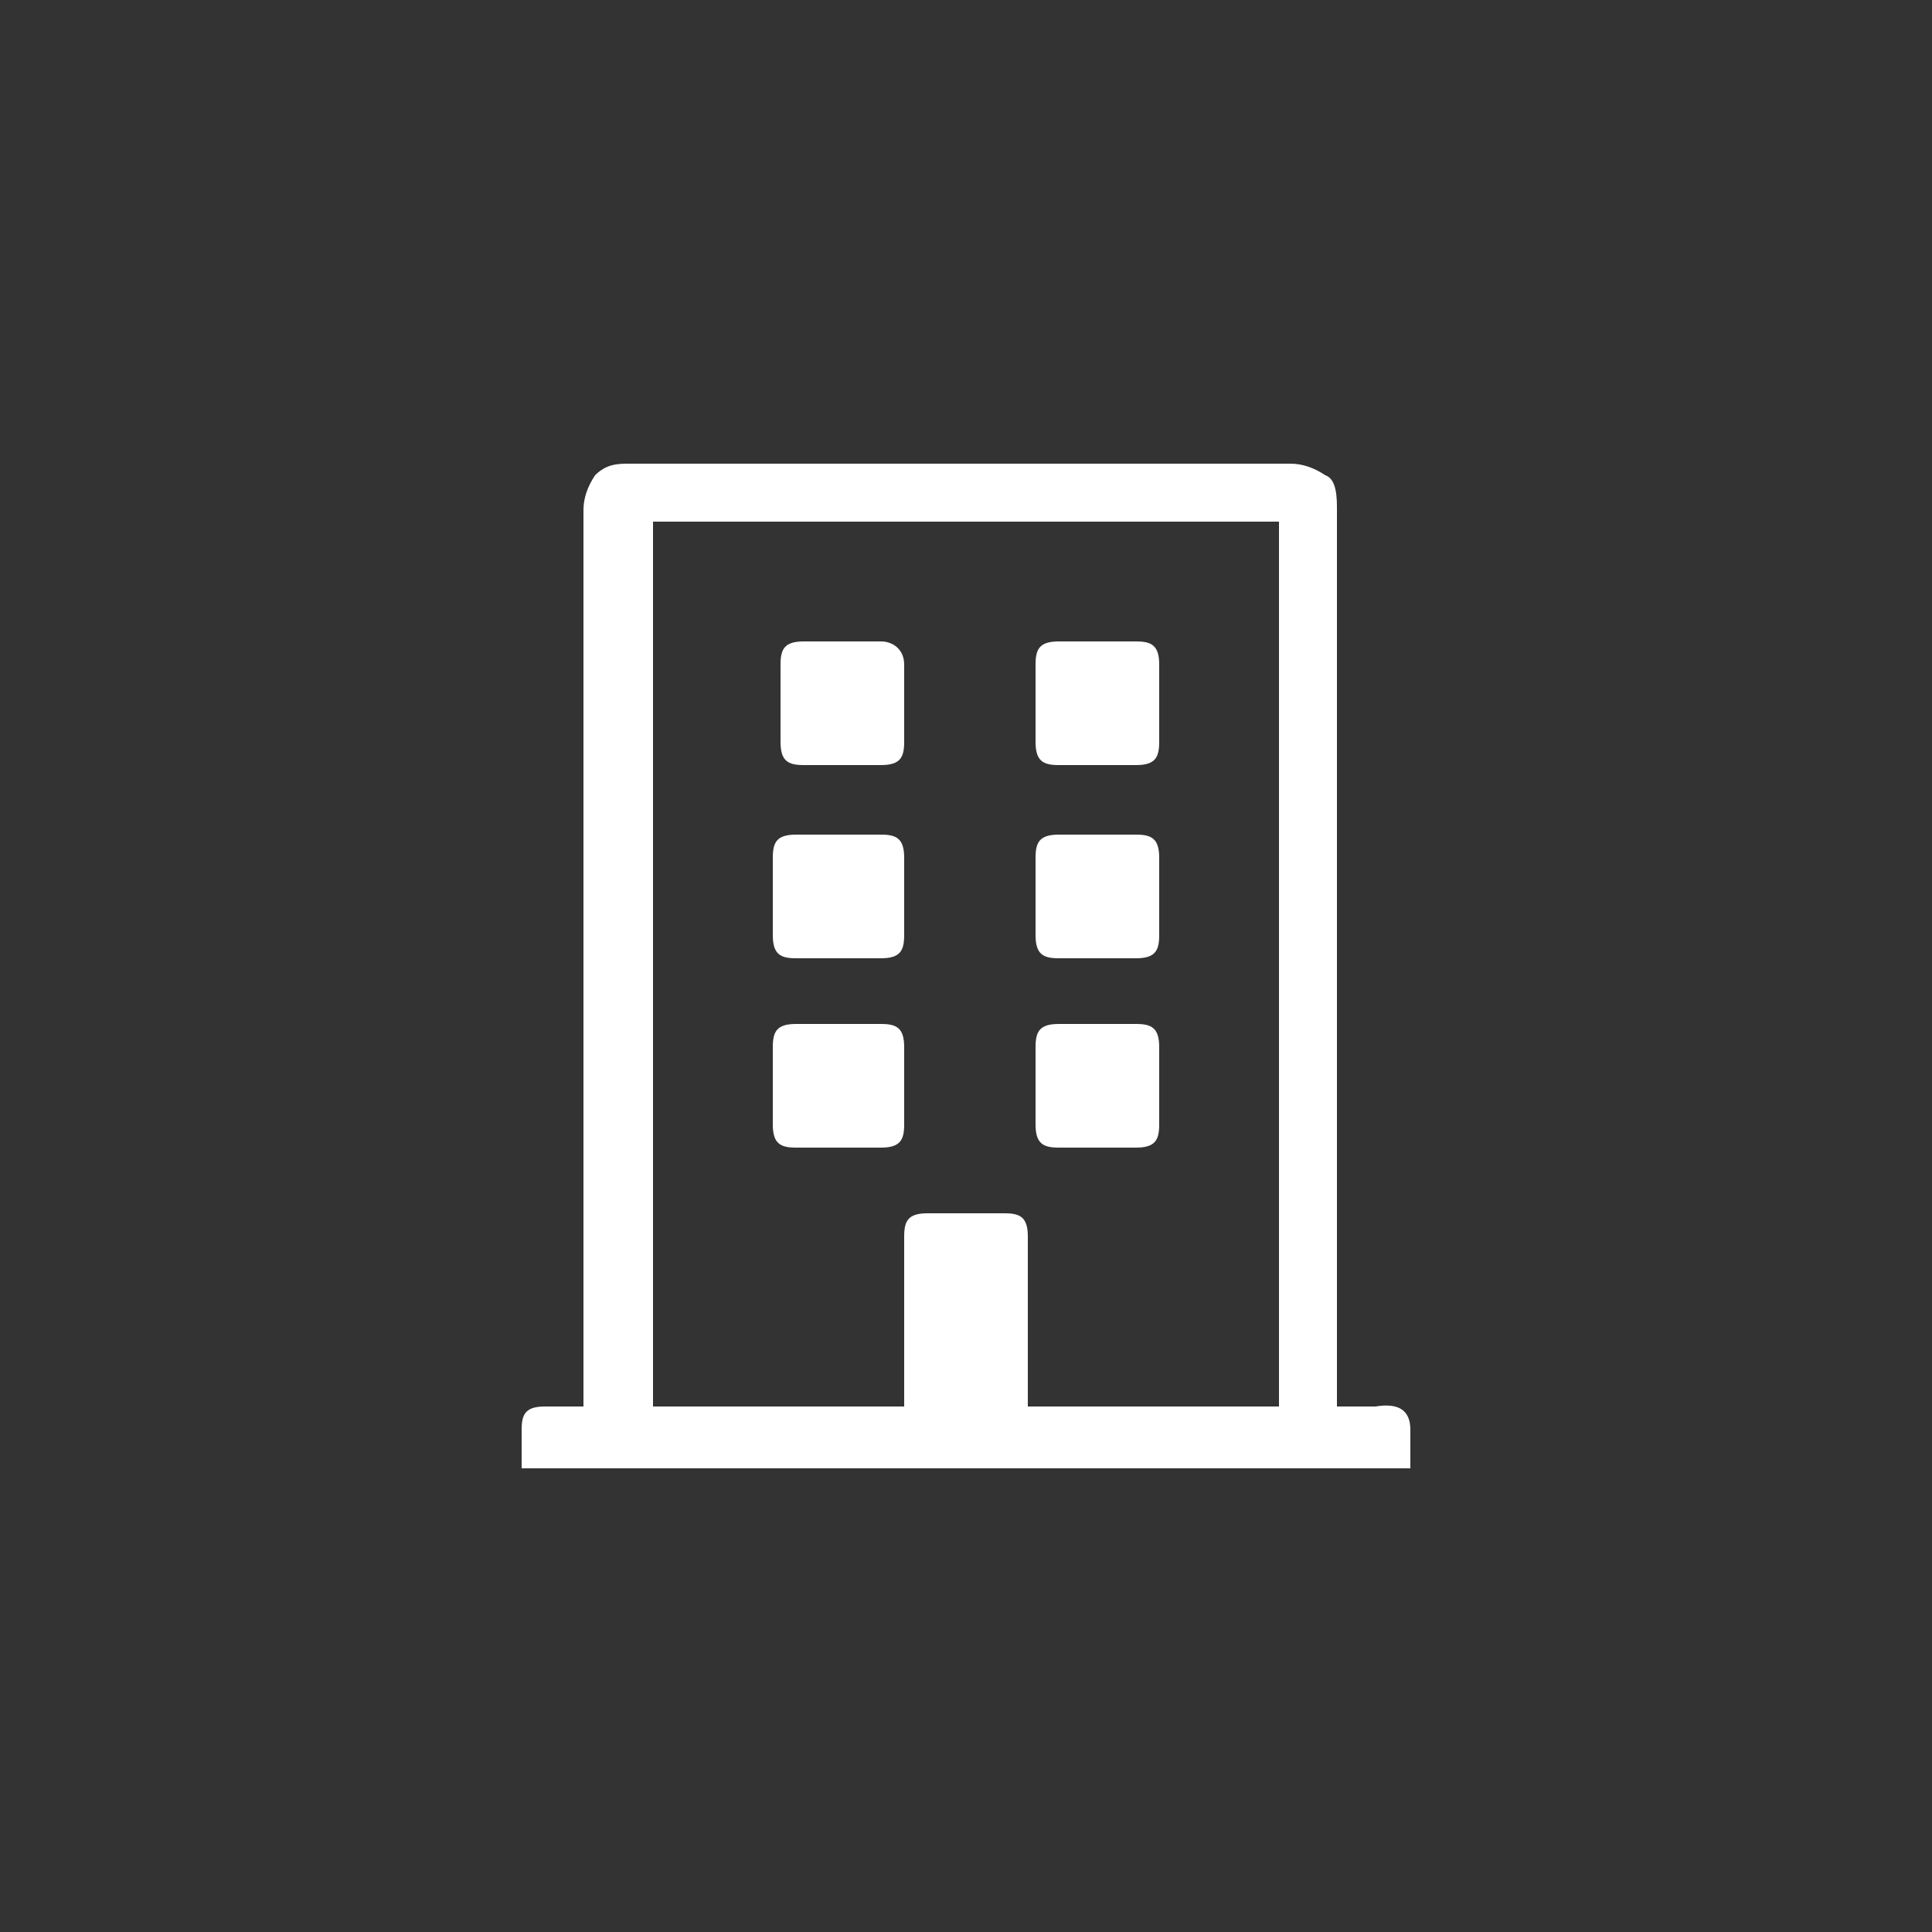 <?xml version="1.0" encoding="utf-8"?>
<!-- Generator: Adobe Illustrator 23.0.4, SVG Export Plug-In . SVG Version: 6.00 Build 0)  -->
<svg version="1.1" id="Layer_1" xmlns="http://www.w3.org/2000/svg" xmlns:xlink="http://www.w3.org/1999/xlink" x="0px" y="0px"
	 viewBox="0 0 50 50" style="enable-background:new 0 0 50 50;" xml:space="preserve">
<rect x="0" y="0" width="50" height="50" fill="#333333" stroke="none"/>
<style type="text/css">
	.st0{enable-background:new    ;}
	.st1{fill:#FFFFFF;}
</style>
<g class="st0">
	<path class="st1" d="M36.5,37v1H13.5v-1c0-0.4,0.1-0.6,0.6-0.6h1V13.2c0-0.3,0.1-0.6,0.3-0.9C15.7,12,16,12,16.3,12h17.1
		c0.3,0,0.6,0.1,0.9,0.3c0.3,0.1,0.3,0.6,0.3,0.9v23.2h1C36.2,36.3,36.5,36.5,36.5,37z M33.1,36.3V13.5H16.9v22.9h6.5V32
		c0-0.4,0.1-0.6,0.6-0.6h2c0.4,0,0.6,0.1,0.6,0.6v4.4h6.5V36.3z M23.4,17.2v2c0,0.4-0.1,0.6-0.6,0.6h-2c-0.4,0-0.6-0.1-0.6-0.6v-2
		c0-0.4,0.1-0.6,0.6-0.6h2C23.1,16.6,23.4,16.8,23.4,17.2z M22.8,21.6c0.4,0,0.6,0.1,0.6,0.6v2c0,0.4-0.1,0.6-0.6,0.6h-2.2
		c-0.4,0-0.6-0.1-0.6-0.6v-2c0-0.4,0.1-0.6,0.6-0.6H22.8z M22.8,26.5c0.4,0,0.6,0.1,0.6,0.6v2c0,0.4-0.1,0.6-0.6,0.6h-2.2
		c-0.4,0-0.6-0.1-0.6-0.6v-2c0-0.4,0.1-0.6,0.6-0.6H22.8z M29.4,16.6c0.4,0,0.6,0.1,0.6,0.6v2c0,0.4-0.1,0.6-0.6,0.6h-2
		c-0.4,0-0.6-0.1-0.6-0.6v-2c0-0.4,0.1-0.6,0.6-0.6H29.4z M29.4,21.6c0.4,0,0.6,0.1,0.6,0.6v2c0,0.4-0.1,0.6-0.6,0.6h-2
		c-0.4,0-0.6-0.1-0.6-0.6v-2c0-0.4,0.1-0.6,0.6-0.6H29.4z M29.4,26.5c0.4,0,0.6,0.1,0.6,0.6v2c0,0.4-0.1,0.6-0.6,0.6h-2
		c-0.4,0-0.6-0.1-0.6-0.6v-2c0-0.4,0.1-0.6,0.6-0.6H29.4z"/>
</g>
</svg>
